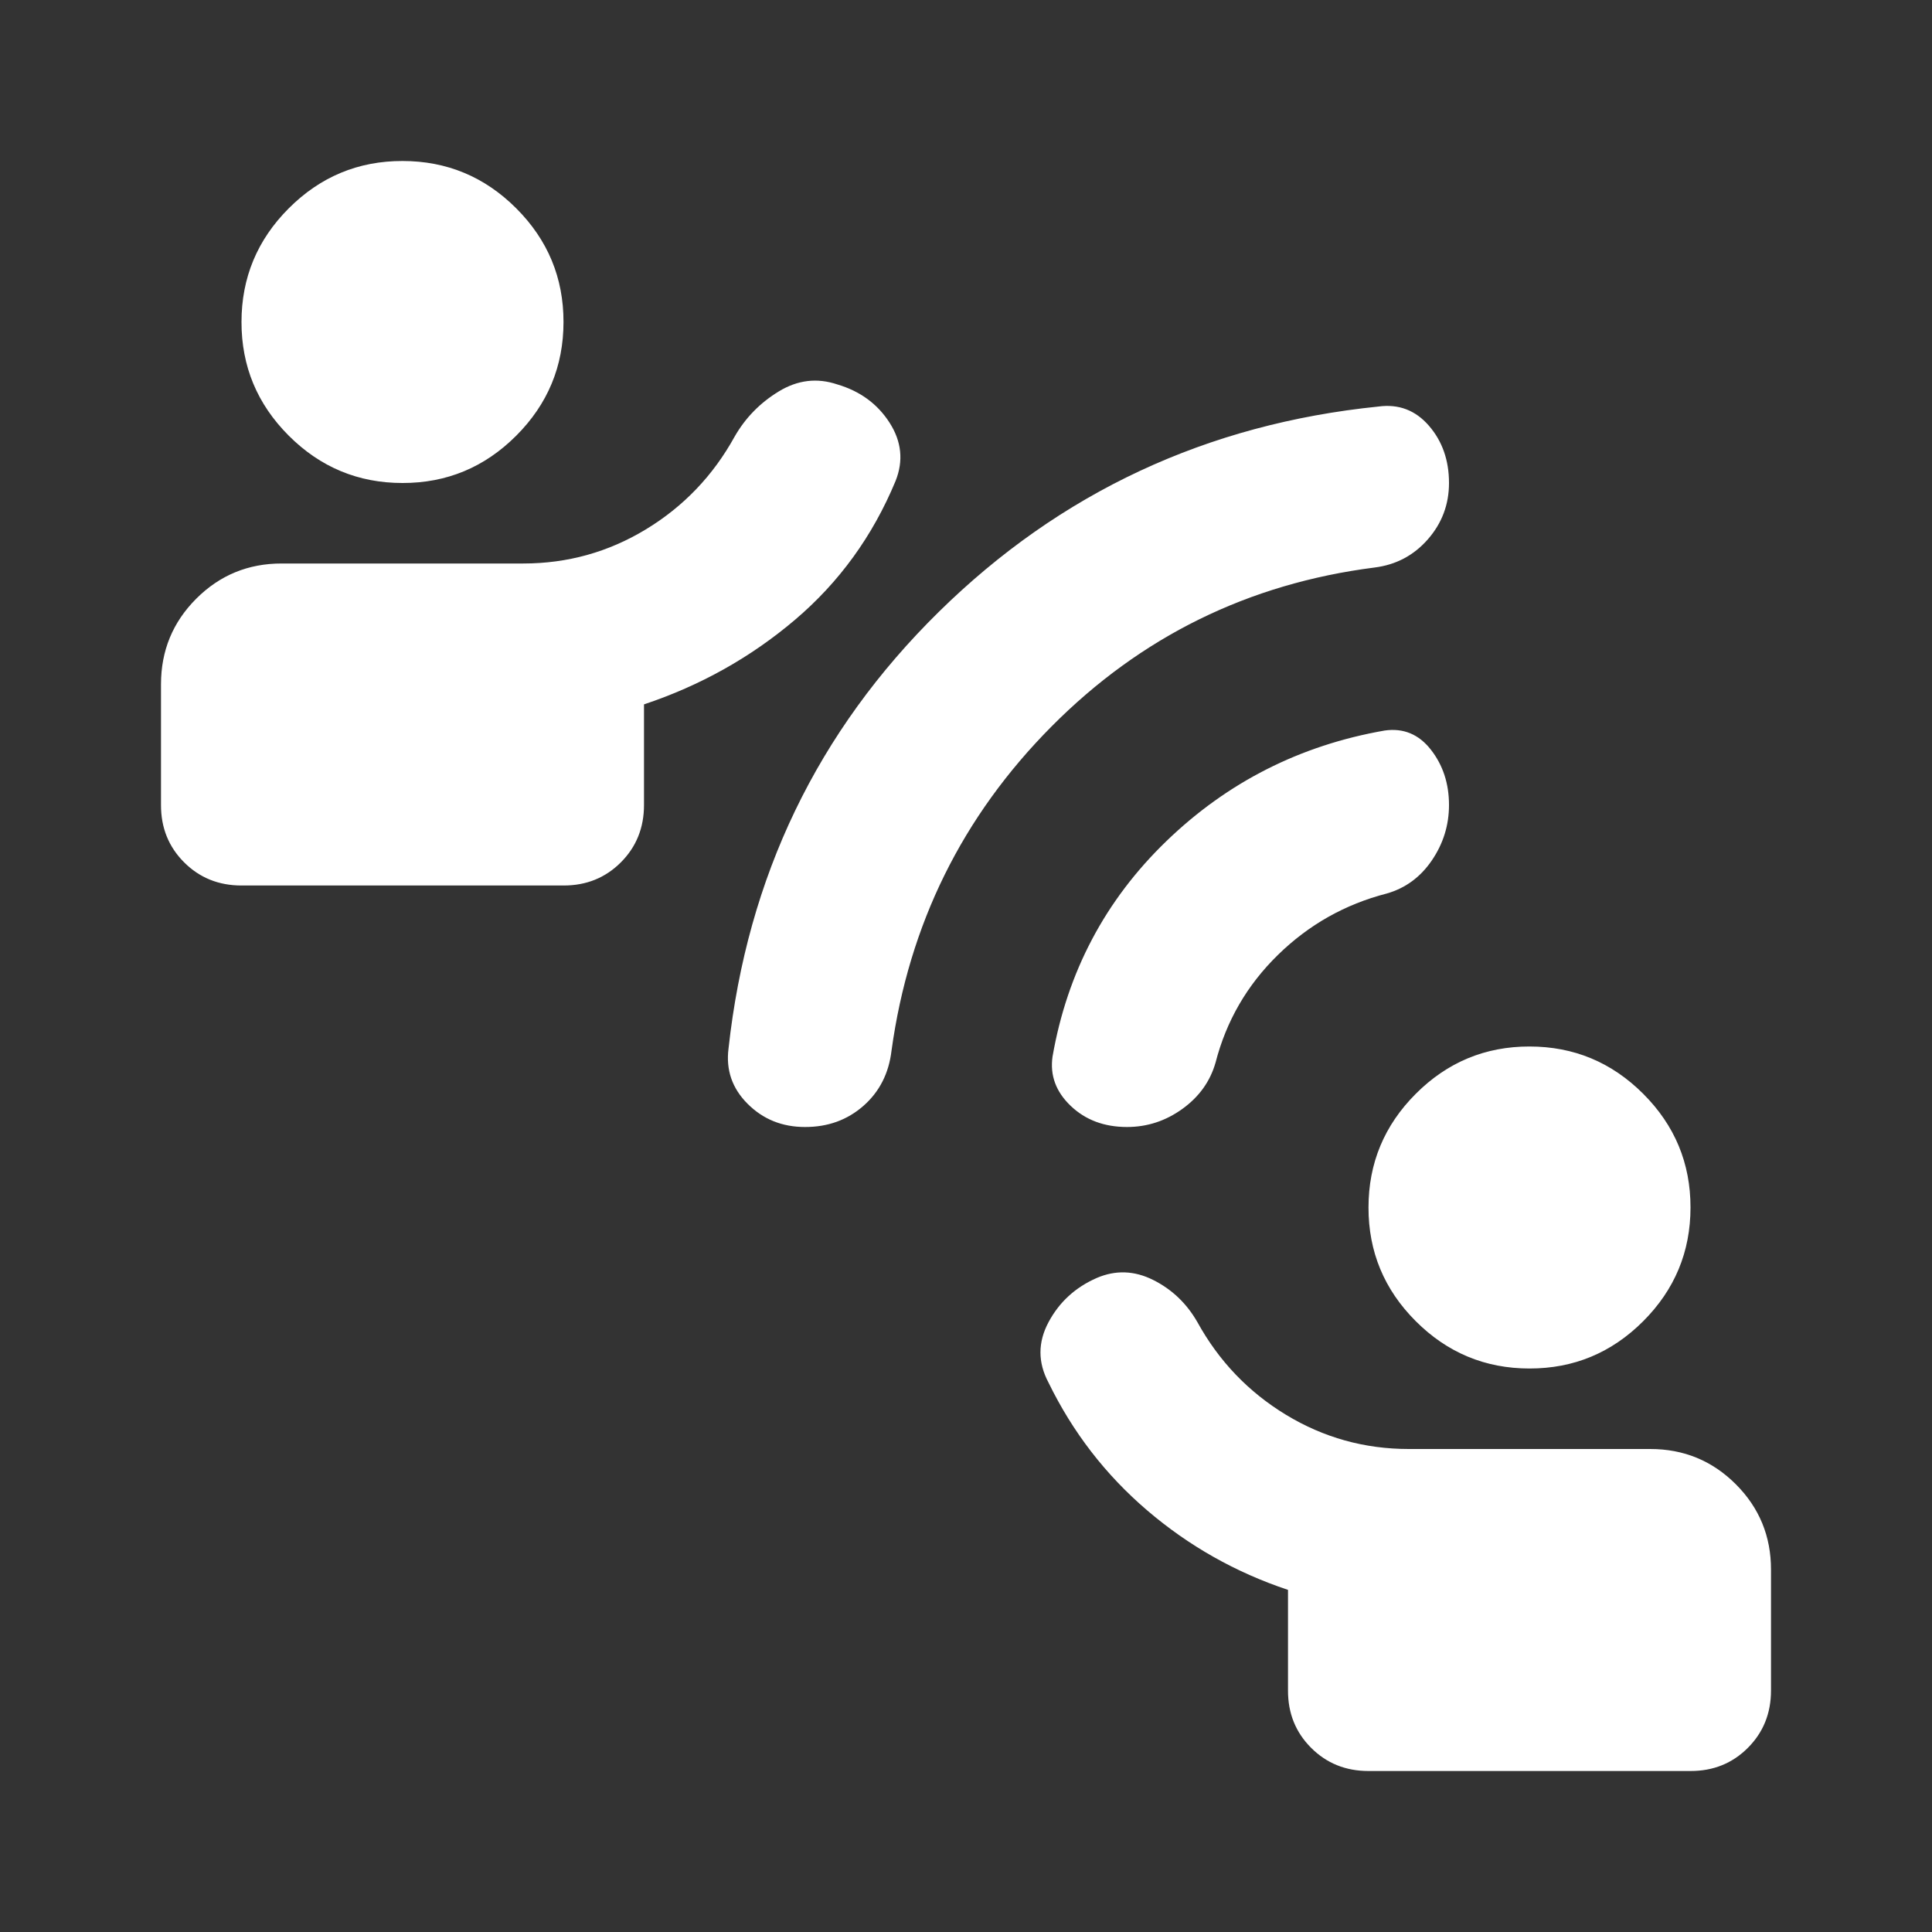 <svg xmlns="http://www.w3.org/2000/svg" width="24" height="24" viewBox="0 0 24 24"><rect x="0" y="0" width="24" height="24" fill="#333333" stroke="none"/><path fill="white" d="M17 22q-.425 0-.713-.288T16 21v-1.25q-.975-.325-1.75-.988t-1.225-1.587q-.2-.375 0-.75t.6-.55q.35-.15.7.025t.55.525q.4.725 1.1 1.15T17.5 18h3q.625 0 1.063.438T22 19.5V21q0 .425-.288.713T21 22h-4Zm2-5q-.825 0-1.413-.588T17 15q0-.825.588-1.413T19 13q.825 0 1.413.588T21 15q0 .825-.588 1.413T19 17Zm-1.925-9.95q-2.35.3-4.013 1.975t-1.987 4.025q-.05.425-.35.688T10 14q-.425 0-.713-.288t-.237-.687q.35-3.2 2.613-5.425t5.462-2.55q.375-.05.625.238T18 6q0 .4-.263.7t-.662.35Zm.15 4.05q-.775.2-1.35.762T15.1 13.2q-.1.35-.412.575T14 14q-.425 0-.7-.263t-.225-.612q.275-1.575 1.413-2.675T17.2 9.075q.35-.05.575.238T18 10q0 .375-.213.688t-.562.412ZM3 11q-.425 0-.713-.288T2 10V8.5q0-.625.438-1.063T3.5 7h3q.825 0 1.525-.425t1.1-1.15q.2-.35.55-.563t.725-.087q.425.125.65.475t.075.725Q10.7 7 9.875 7.7T8 8.75V10q0 .425-.288.713T7 11H3Zm2-5q-.825 0-1.413-.588T3 4q0-.825.588-1.413T5 2q.825 0 1.413.588T7 4q0 .825-.588 1.413T5 6Z"/></svg>
